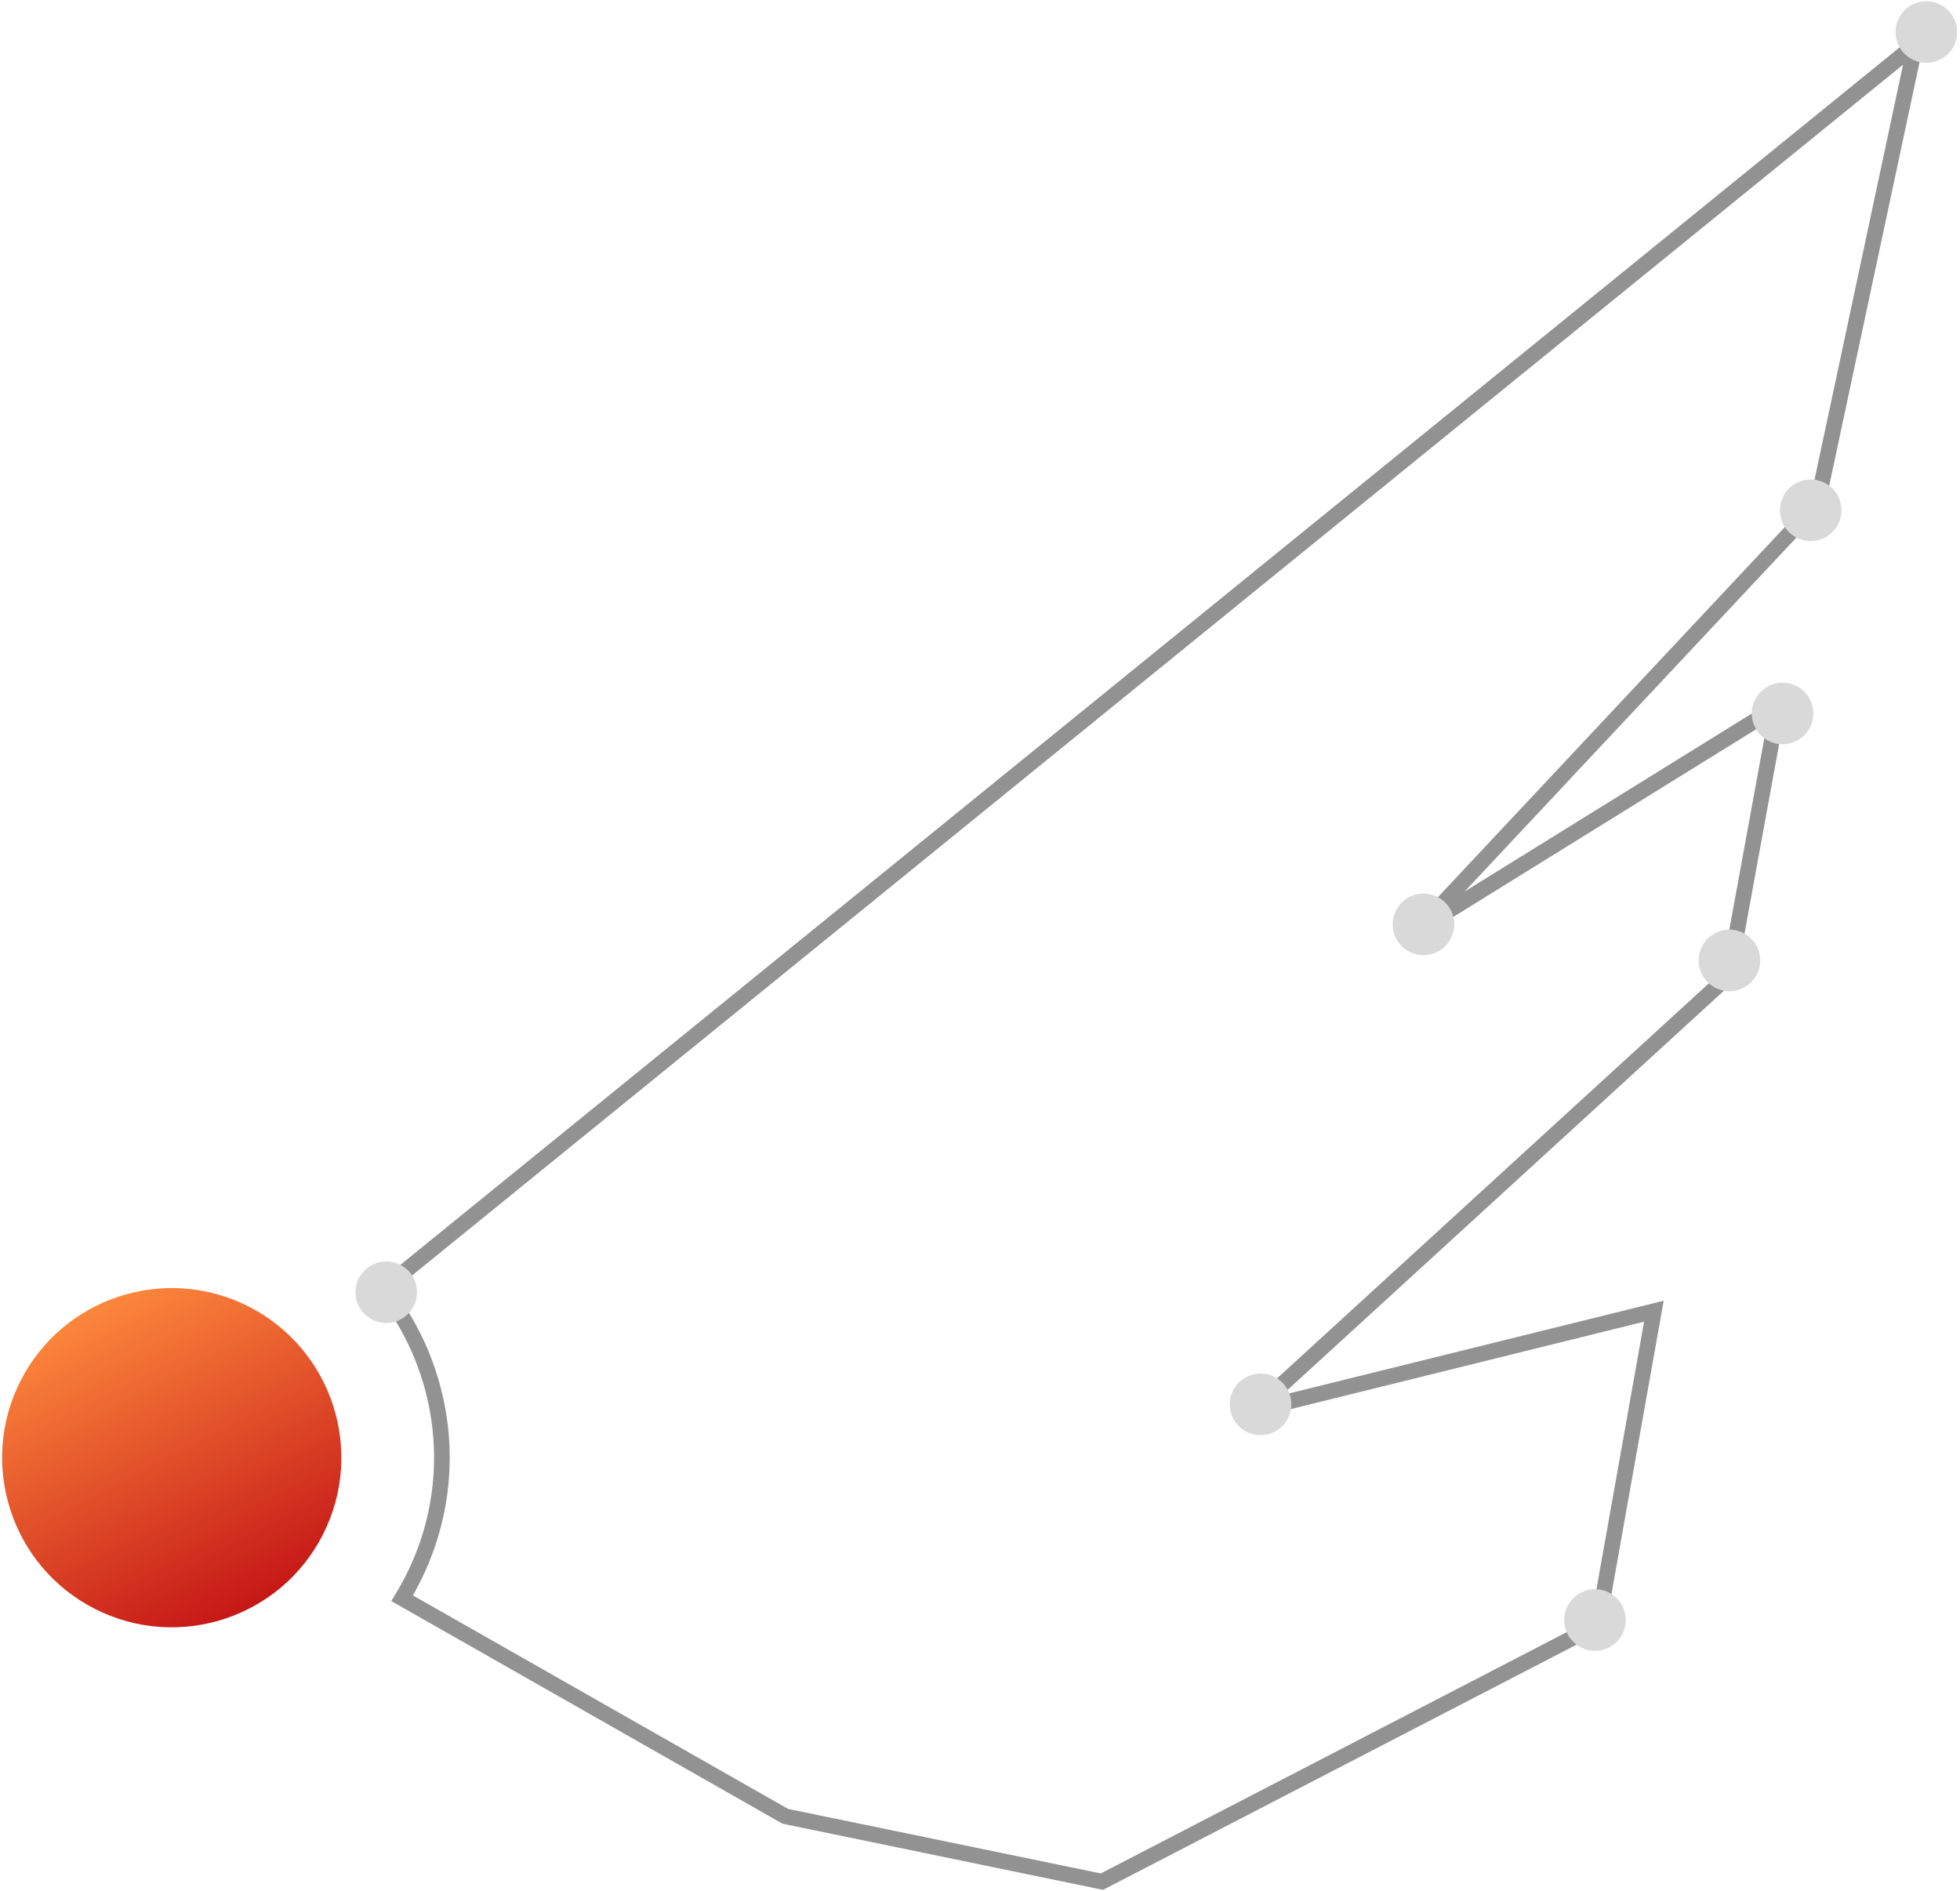 <svg width="627" height="605" viewBox="0 0 627 605" id="svgPath" fill="none" xmlns="http://www.w3.org/2000/svg">
<path d="M122.475 412.394L120.899 410.454L118.973 412.017L120.522 413.955L122.475 412.394ZM128.64 511.278L126.507 509.974L125.161 512.175L127.403 513.451L128.64 511.278ZM251.213 581.032L249.977 583.205L250.321 583.4L250.708 583.48L251.213 581.032ZM352.503 601.937L351.998 604.386L352.866 604.565L353.653 604.157L352.503 601.937ZM511.22 519.749L512.369 521.969L513.465 521.402L513.681 520.187L511.22 519.749ZM529.076 419.455L531.538 419.893L532.212 416.104L528.476 417.028L529.076 419.455ZM401.095 451.123L399.408 449.278L401.696 453.55L401.095 451.123ZM553.062 312.099L554.749 313.944L555.37 313.376L555.521 312.549L553.062 312.099ZM568.803 225.991L571.262 226.44L572.276 220.897L567.486 223.866L568.803 225.991ZM453.763 297.291L451.939 295.581L455.08 299.416L453.763 297.291ZM581.371 161.16L583.195 162.87L583.671 162.362L583.816 161.682L581.371 161.16ZM612.699 14.297L615.144 14.818L616.621 7.891L611.123 12.356L612.699 14.297ZM120.522 413.955C140.374 438.801 145.107 473.921 129.776 504.118L134.235 506.382C150.486 474.373 145.458 437.155 124.428 410.834L120.522 413.955ZM129.776 504.118C128.755 506.13 127.664 508.083 126.507 509.974L130.773 512.582C131.998 510.579 133.154 508.511 134.235 506.382L129.776 504.118ZM252.45 578.859L129.876 509.105L127.403 513.451L249.977 583.205L252.45 578.859ZM353.008 599.489L251.719 578.583L250.708 583.48L351.998 604.386L353.008 599.489ZM510.07 517.529L351.353 599.717L353.653 604.157L512.369 521.969L510.07 517.529ZM526.615 419.017L508.758 519.311L513.681 520.187L531.538 419.893L526.615 419.017ZM401.696 453.55L529.677 421.882L528.476 417.028L400.495 448.696L401.696 453.55ZM551.374 310.255L399.408 449.278L402.783 452.968L554.749 313.944L551.374 310.255ZM566.344 225.541L550.603 311.65L555.521 312.549L571.262 226.44L566.344 225.541ZM455.08 299.416L570.12 228.116L567.486 223.866L452.446 295.166L455.08 299.416ZM579.548 159.451L451.939 295.581L455.587 299.001L583.195 162.87L579.548 159.451ZM610.254 13.775L578.926 160.639L583.816 161.682L615.144 14.818L610.254 13.775ZM124.051 414.335L614.275 16.237L611.123 12.356L120.899 410.454L124.051 414.335Z" fill="#929292"/>
<circle cx="54.94" cy="466.314" r="54.257" transform="rotate(26.917 54.94 466.314)" fill="url(#paint0_linear_99_2)"/>
<circle cx="616.243" cy="10.243" r="9.851" transform="rotate(26.917 616.243 10.243)" fill="#D9D9D9"/>
<circle cx="123.557" cy="413.379" r="9.851" transform="rotate(26.917 123.557 413.379)" fill="#D9D9D9"/>
<circle cx="579.243" cy="163.243" r="9.851" transform="rotate(26.917 579.243 163.243)" fill="#D9D9D9"/>
<circle cx="455.37" cy="295.694" r="9.851" transform="rotate(26.917 455.37 295.694)" fill="#D9D9D9"/>
<circle cx="570.243" cy="228.243" r="9.851" transform="rotate(26.917 570.243 228.243)" fill="#D9D9D9"/>
<circle cx="553.243" cy="307.243" r="9.851" transform="rotate(26.917 553.243 307.243)" fill="#D9D9D9"/>
<circle cx="403.243" cy="449.243" r="9.851" transform="rotate(26.917 403.243 449.243)" fill="#D9D9D9"/>
<circle cx="510.243" cy="518.243" r="9.851" transform="rotate(26.917 510.243 518.243)" fill="#D9D9D9"/>
<defs>
<linearGradient id="paint0_linear_99_2" x1="6.118" y1="431.87" x2="100.004" y2="499.719" gradientUnits="userSpaceOnUse">
<stop stop-color="#FF8C3E"/>
<stop offset="1" stop-color="#C41616"/>
</linearGradient>
</defs>
</svg>
